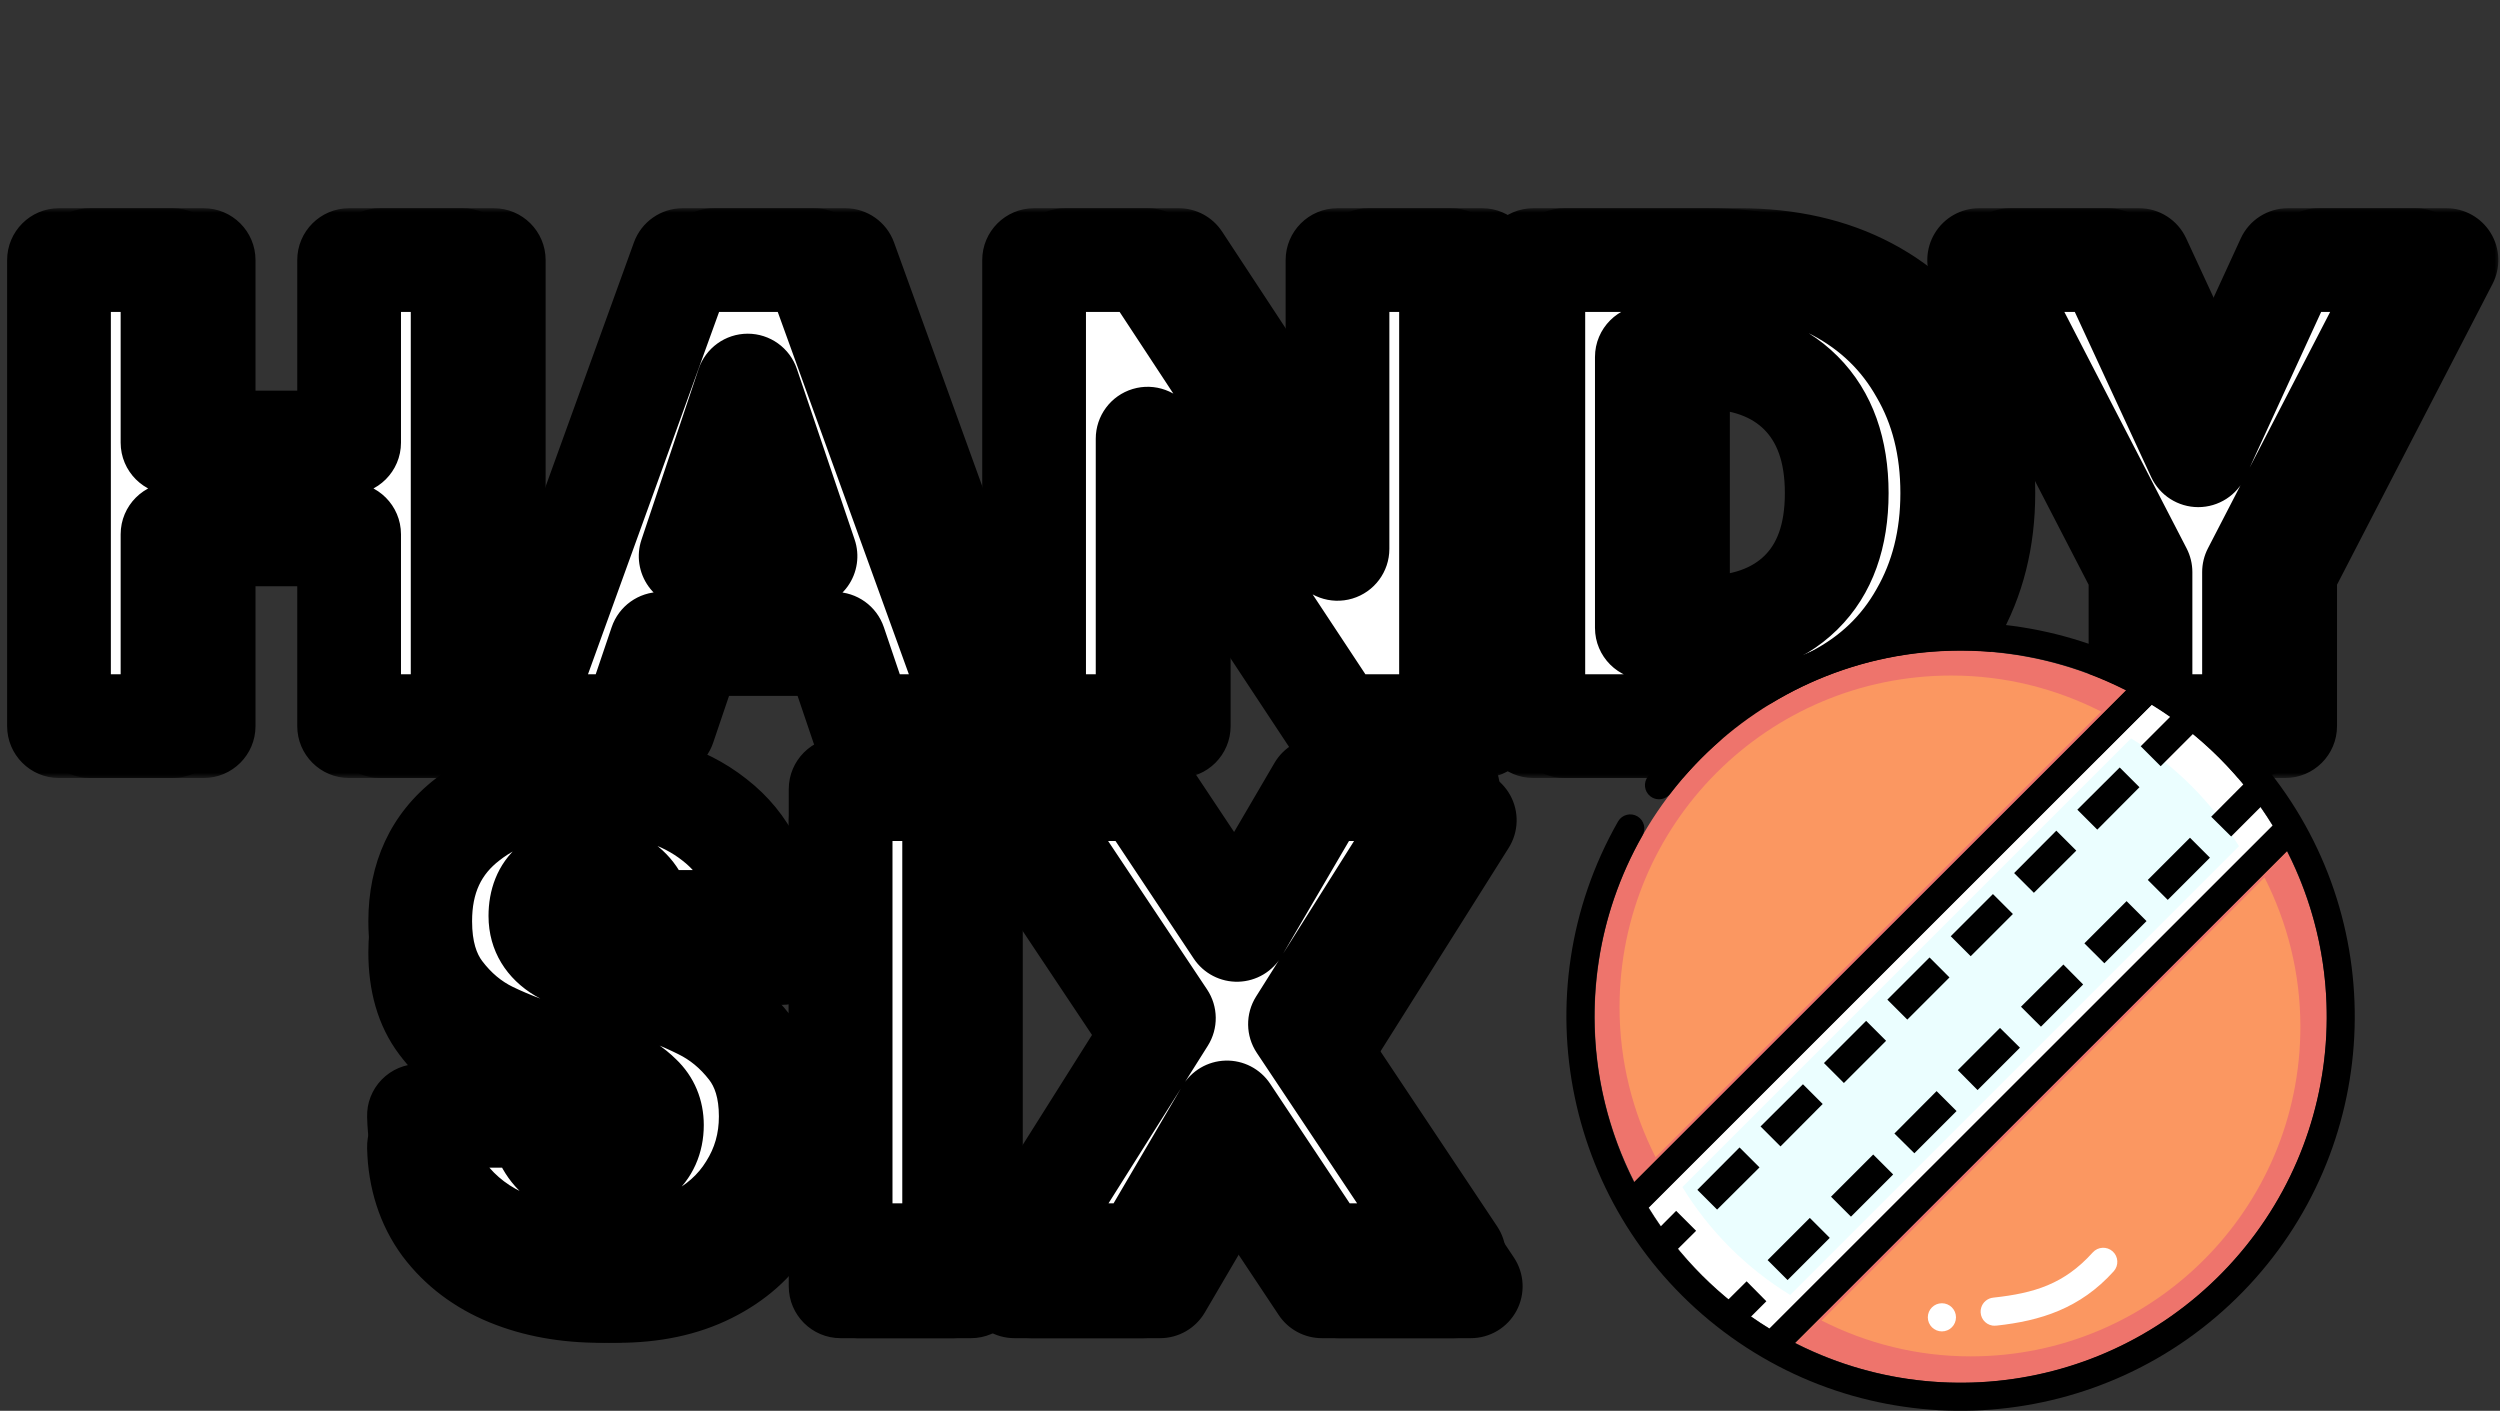 <svg width="241" height="136" viewBox="0 0 241 136" fill="none" xmlns="http://www.w3.org/2000/svg">
<rect x="0" y="0" width="241" height="136" fill="#333333" stroke="none"/>
<mask id="path-1-outside-1_3_128" maskUnits="userSpaceOnUse" x="36.614" y="73" width="111" height="57" fill="black">
<rect fill="white" x="36.614" y="73" width="111" height="57"/>
<path d="M59.531 124.448C56.246 124.448 53.302 123.915 50.699 122.848C48.096 121.781 46.006 120.203 44.427 118.112C42.891 116.021 42.081 113.504 41.995 110.56H53.643C53.814 112.224 54.39 113.504 55.371 114.4C56.352 115.253 57.633 115.68 59.211 115.68C60.833 115.68 62.112 115.317 63.051 114.592C63.99 113.824 64.459 112.779 64.459 111.456C64.459 110.347 64.075 109.429 63.307 108.704C62.582 107.979 61.664 107.381 60.555 106.912C59.489 106.443 57.953 105.909 55.947 105.312C53.046 104.416 50.678 103.52 48.843 102.624C47.008 101.728 45.43 100.405 44.107 98.656C42.785 96.907 42.123 94.624 42.123 91.808C42.123 87.627 43.638 84.363 46.667 82.016C49.697 79.627 53.643 78.432 58.507 78.432C63.456 78.432 67.446 79.627 70.475 82.016C73.504 84.363 75.126 87.648 75.339 91.872H63.499C63.414 90.421 62.88 89.291 61.899 88.48C60.918 87.627 59.659 87.2 58.123 87.2C56.8 87.2 55.734 87.563 54.923 88.288C54.112 88.971 53.707 89.973 53.707 91.296C53.707 92.747 54.39 93.877 55.755 94.688C57.12 95.499 59.254 96.373 62.155 97.312C65.056 98.293 67.403 99.232 69.195 100.128C71.03 101.024 72.609 102.325 73.931 104.032C75.254 105.739 75.915 107.936 75.915 110.624C75.915 113.184 75.254 115.509 73.931 117.6C72.651 119.691 70.774 121.355 68.299 122.592C65.825 123.829 62.902 124.448 59.531 124.448ZM93.594 79.072V124H82.65V79.072H93.594ZM129.045 124L119.893 110.24L111.829 124H99.413L113.813 101.152L99.093 79.072H111.829L120.853 92.64L128.789 79.072H141.205L126.933 101.728L141.781 124H129.045Z"/>
</mask>
<path d="M59.531 124.448C56.246 124.448 53.302 123.915 50.699 122.848C48.096 121.781 46.006 120.203 44.427 118.112C42.891 116.021 42.081 113.504 41.995 110.56H53.643C53.814 112.224 54.39 113.504 55.371 114.4C56.352 115.253 57.633 115.68 59.211 115.68C60.833 115.68 62.112 115.317 63.051 114.592C63.99 113.824 64.459 112.779 64.459 111.456C64.459 110.347 64.075 109.429 63.307 108.704C62.582 107.979 61.664 107.381 60.555 106.912C59.489 106.443 57.953 105.909 55.947 105.312C53.046 104.416 50.678 103.52 48.843 102.624C47.008 101.728 45.43 100.405 44.107 98.656C42.785 96.907 42.123 94.624 42.123 91.808C42.123 87.627 43.638 84.363 46.667 82.016C49.697 79.627 53.643 78.432 58.507 78.432C63.456 78.432 67.446 79.627 70.475 82.016C73.504 84.363 75.126 87.648 75.339 91.872H63.499C63.414 90.421 62.88 89.291 61.899 88.48C60.918 87.627 59.659 87.2 58.123 87.2C56.8 87.2 55.734 87.563 54.923 88.288C54.112 88.971 53.707 89.973 53.707 91.296C53.707 92.747 54.39 93.877 55.755 94.688C57.12 95.499 59.254 96.373 62.155 97.312C65.056 98.293 67.403 99.232 69.195 100.128C71.03 101.024 72.609 102.325 73.931 104.032C75.254 105.739 75.915 107.936 75.915 110.624C75.915 113.184 75.254 115.509 73.931 117.6C72.651 119.691 70.774 121.355 68.299 122.592C65.825 123.829 62.902 124.448 59.531 124.448ZM93.594 79.072V124H82.65V79.072H93.594ZM129.045 124L119.893 110.24L111.829 124H99.413L113.813 101.152L99.093 79.072H111.829L120.853 92.64L128.789 79.072H141.205L126.933 101.728L141.781 124H129.045Z" fill="white"/>
<path d="M50.699 122.848L48.803 127.475L48.803 127.475L50.699 122.848ZM44.427 118.112L40.398 121.072C40.411 121.09 40.424 121.108 40.437 121.125L44.427 118.112ZM41.995 110.56V105.56C40.644 105.56 39.35 106.107 38.409 107.076C37.467 108.045 36.958 109.354 36.997 110.705L41.995 110.56ZM53.643 110.56L58.617 110.05C58.355 107.499 56.207 105.56 53.643 105.56V110.56ZM55.371 114.4L52 118.092C52.03 118.12 52.06 118.147 52.09 118.173L55.371 114.4ZM63.051 114.592L66.108 118.548C66.145 118.52 66.181 118.491 66.217 118.462L63.051 114.592ZM63.307 108.704L59.772 112.24C59.805 112.273 59.84 112.306 59.874 112.339L63.307 108.704ZM60.555 106.912L58.541 111.489C58.563 111.498 58.585 111.508 58.607 111.517L60.555 106.912ZM55.947 105.312L54.472 110.089C54.488 110.094 54.504 110.099 54.52 110.104L55.947 105.312ZM48.843 102.624L46.649 107.117L48.843 102.624ZM44.107 98.656L48.096 95.641L48.096 95.641L44.107 98.656ZM46.667 82.016L49.729 85.969C49.741 85.96 49.752 85.951 49.764 85.942L46.667 82.016ZM70.475 82.016L67.379 85.942C67.39 85.951 67.402 85.96 67.413 85.969L70.475 82.016ZM75.339 91.872V96.872C76.709 96.872 78.019 96.31 78.963 95.317C79.907 94.324 80.402 92.988 80.333 91.62L75.339 91.872ZM63.499 91.872L58.508 92.166C58.663 94.808 60.852 96.872 63.499 96.872V91.872ZM61.899 88.48L58.618 92.253C58.65 92.281 58.682 92.308 58.715 92.335L61.899 88.48ZM54.923 88.288L58.144 92.113C58.182 92.08 58.22 92.048 58.257 92.014L54.923 88.288ZM55.755 94.688L58.308 90.389L58.308 90.389L55.755 94.688ZM62.155 97.312L63.757 92.576C63.736 92.569 63.715 92.562 63.694 92.555L62.155 97.312ZM69.195 100.128L66.959 104.6C66.973 104.607 66.987 104.614 67.001 104.621L69.195 100.128ZM73.931 104.032L69.979 107.095L69.979 107.095L73.931 104.032ZM73.931 117.6L69.706 114.927C69.693 114.948 69.68 114.968 69.667 114.989L73.931 117.6ZM68.299 122.592L66.063 118.12L66.063 118.12L68.299 122.592ZM59.531 124.448V119.448C56.788 119.448 54.504 119.004 52.595 118.221L50.699 122.848L48.803 127.475C52.1 128.826 55.703 129.448 59.531 129.448V124.448ZM50.699 122.848L52.595 118.221C50.759 117.469 49.416 116.421 48.417 115.099L44.427 118.112L40.437 121.125C42.596 123.984 45.434 126.094 48.803 127.475L50.699 122.848ZM44.427 118.112L48.457 115.152C47.601 113.987 47.053 112.486 46.993 110.415L41.995 110.56L36.997 110.705C37.108 114.522 38.181 118.056 40.398 121.072L44.427 118.112ZM41.995 110.56V115.56H53.643V110.56V105.56H41.995V110.56ZM53.643 110.56L48.669 111.07C48.932 113.628 49.895 116.17 52 118.092L55.371 114.4L58.743 110.708C58.784 110.745 58.787 110.77 58.763 110.716C58.732 110.648 58.658 110.448 58.617 110.05L53.643 110.56ZM55.371 114.4L52.09 118.173C54.166 119.978 56.696 120.68 59.211 120.68V115.68V110.68C58.87 110.68 58.7 110.634 58.648 110.617C58.609 110.604 58.627 110.605 58.652 110.627L55.371 114.4ZM59.211 115.68V120.68C61.538 120.68 64.023 120.16 66.108 118.548L63.051 114.592L59.994 110.636C60.203 110.474 60.127 110.68 59.211 110.68V115.68ZM63.051 114.592L66.217 118.462C68.431 116.65 69.459 114.124 69.459 111.456H64.459H59.459C59.459 111.52 59.45 111.397 59.546 111.184C59.647 110.958 59.79 110.8 59.885 110.722L63.051 114.592ZM64.459 111.456H69.459C69.459 109.048 68.563 106.791 66.74 105.069L63.307 108.704L59.874 112.339C59.782 112.253 59.653 112.092 59.559 111.867C59.467 111.647 59.459 111.488 59.459 111.456H64.459ZM63.307 108.704L66.843 105.168C65.59 103.916 64.104 102.984 62.503 102.307L60.555 106.912L58.607 111.517C59.225 111.778 59.574 112.042 59.772 112.24L63.307 108.704ZM60.555 106.912L62.569 102.335C61.218 101.741 59.449 101.138 57.375 100.52L55.947 105.312L54.52 110.104C56.456 110.681 57.759 111.144 58.541 111.489L60.555 106.912ZM55.947 105.312L57.423 100.535C54.661 99.682 52.558 98.874 51.037 98.131L48.843 102.624L46.649 107.117C48.798 108.166 51.431 109.15 54.472 110.089L55.947 105.312ZM48.843 102.624L51.037 98.131C49.96 97.605 48.98 96.811 48.096 95.641L44.107 98.656L40.119 101.672C41.879 104 44.057 105.851 46.649 107.117L48.843 102.624ZM44.107 98.656L48.096 95.641C47.595 94.979 47.123 93.847 47.123 91.808H42.123H37.123C37.123 95.401 37.974 98.835 40.119 101.672L44.107 98.656ZM42.123 91.808H47.123C47.123 89.011 48.045 87.273 49.729 85.969L46.667 82.016L43.605 78.063C39.231 81.452 37.123 86.242 37.123 91.808H42.123ZM46.667 82.016L49.764 85.942C51.702 84.413 54.468 83.432 58.507 83.432V78.432V73.432C52.818 73.432 47.691 74.841 43.571 78.09L46.667 82.016ZM58.507 78.432V83.432C62.655 83.432 65.455 84.424 67.379 85.942L70.475 82.016L73.572 78.09C69.437 74.829 64.258 73.432 58.507 73.432V78.432ZM70.475 82.016L67.413 85.969C69.162 87.323 70.197 89.186 70.346 92.124L75.339 91.872L80.333 91.62C80.055 86.11 77.847 81.402 73.537 78.063L70.475 82.016ZM75.339 91.872V86.872H63.499V91.872V96.872H75.339V91.872ZM63.499 91.872L68.491 91.578C68.336 88.957 67.292 86.449 65.084 84.625L61.899 88.48L58.715 92.335C58.69 92.314 58.651 92.277 58.609 92.224C58.567 92.17 58.535 92.116 58.513 92.069C58.467 91.971 58.497 91.976 58.508 92.166L63.499 91.872ZM61.899 88.48L65.18 84.707C63.129 82.924 60.635 82.2 58.123 82.2V87.2V92.2C58.429 92.2 58.575 92.242 58.614 92.255C58.634 92.262 58.637 92.265 58.63 92.261C58.628 92.26 58.625 92.258 58.622 92.256C58.619 92.254 58.618 92.252 58.618 92.253L61.899 88.48ZM58.123 87.2V82.2C55.849 82.2 53.505 82.848 51.589 84.562L54.923 88.288L58.257 92.014C58.206 92.06 58.148 92.102 58.086 92.138C58.025 92.173 57.974 92.195 57.941 92.206C57.874 92.228 57.916 92.2 58.123 92.2V87.2ZM54.923 88.288L51.703 84.463C49.491 86.326 48.707 88.896 48.707 91.296H53.707H58.707C58.707 91.138 58.732 91.215 58.647 91.426C58.55 91.664 58.375 91.918 58.144 92.113L54.923 88.288ZM53.707 91.296H48.707C48.707 94.704 50.493 97.379 53.203 98.987L55.755 94.688L58.308 90.389C58.191 90.319 58.337 90.378 58.499 90.648C58.577 90.776 58.634 90.914 58.669 91.046C58.703 91.174 58.707 91.264 58.707 91.296H53.707ZM55.755 94.688L53.203 98.987C55.059 100.09 57.621 101.1 60.616 102.069L62.155 97.312L63.694 92.555C60.886 91.646 59.182 90.908 58.308 90.389L55.755 94.688ZM62.155 97.312L60.553 102.048C63.338 102.99 65.449 103.845 66.959 104.6L69.195 100.128L71.431 95.656C69.357 94.619 66.775 93.596 63.757 92.576L62.155 97.312ZM69.195 100.128L67.001 104.621C68.109 105.162 69.098 105.957 69.979 107.095L73.931 104.032L77.883 100.969C76.12 98.693 73.951 96.886 71.389 95.635L69.195 100.128ZM73.931 104.032L69.979 107.095C70.47 107.729 70.915 108.768 70.915 110.624H75.915H80.915C80.915 107.104 80.037 103.749 77.883 100.969L73.931 104.032ZM75.915 110.624H70.915C70.915 112.272 70.504 113.665 69.706 114.927L73.931 117.6L78.157 120.273C80.004 117.354 80.915 114.096 80.915 110.624H75.915ZM73.931 117.6L69.667 114.989C68.936 116.183 67.811 117.246 66.063 118.12L68.299 122.592L70.535 127.064C73.736 125.464 76.366 123.199 78.195 120.211L73.931 117.6ZM68.299 122.592L66.063 118.12C64.418 118.942 62.292 119.448 59.531 119.448V124.448V129.448C63.511 129.448 67.231 128.716 70.535 127.064L68.299 122.592ZM93.594 79.072H98.594C98.594 76.311 96.356 74.072 93.594 74.072V79.072ZM93.594 124V129C96.356 129 98.594 126.761 98.594 124H93.594ZM82.65 124H77.65C77.65 126.761 79.889 129 82.65 129V124ZM82.65 79.072V74.072C79.889 74.072 77.65 76.311 77.65 79.072H82.65ZM93.594 79.072H88.594V124H93.594H98.594V79.072H93.594ZM93.594 124V119H82.65V124V129H93.594V124ZM82.65 124H87.65V79.072H82.65H77.65V124H82.65ZM82.65 79.072V84.072H93.594V79.072V74.072H82.65V79.072ZM129.045 124L124.882 126.769C125.809 128.163 127.372 129 129.045 129V124ZM119.893 110.24L124.056 107.471C123.102 106.035 121.475 105.193 119.751 105.242C118.028 105.291 116.451 106.224 115.579 107.712L119.893 110.24ZM111.829 124V129C113.604 129 115.246 128.059 116.143 126.528L111.829 124ZM99.413 124L95.183 121.334C94.212 122.875 94.156 124.821 95.035 126.416C95.915 128.01 97.592 129 99.413 129V124ZM113.813 101.152L118.043 103.818C119.095 102.15 119.067 100.019 117.973 98.379L113.813 101.152ZM99.093 79.072V74.072C97.249 74.072 95.555 75.087 94.685 76.713C93.815 78.338 93.91 80.311 94.933 81.846L99.093 79.072ZM111.829 79.072L115.992 76.303C115.066 74.909 113.503 74.072 111.829 74.072V79.072ZM120.853 92.64L116.69 95.409C117.645 96.845 119.273 97.688 120.997 97.638C122.722 97.588 124.298 96.653 125.169 95.164L120.853 92.64ZM128.789 79.072V74.072C127.013 74.072 125.37 75.014 124.473 76.548L128.789 79.072ZM141.205 79.072L145.436 81.737C146.406 80.196 146.463 78.25 145.583 76.656C144.703 75.062 143.026 74.072 141.205 74.072V79.072ZM126.933 101.728L122.703 99.063C121.652 100.731 121.679 102.861 122.773 104.501L126.933 101.728ZM141.781 124V129C143.625 129 145.319 127.985 146.19 126.359C147.06 124.734 146.964 122.761 145.941 121.226L141.781 124ZM129.045 124L133.208 121.231L124.056 107.471L119.893 110.24L115.73 113.009L124.882 126.769L129.045 124ZM119.893 110.24L115.579 107.712L107.515 121.472L111.829 124L116.143 126.528L124.207 112.768L119.893 110.24ZM111.829 124V119H99.413V124V129H111.829V124ZM99.413 124L103.643 126.666L118.043 103.818L113.813 101.152L109.583 98.486L95.183 121.334L99.413 124ZM113.813 101.152L117.973 98.379L103.253 76.299L99.093 79.072L94.933 81.846L109.653 103.925L113.813 101.152ZM99.093 79.072V84.072H111.829V79.072V74.072H99.093V79.072ZM111.829 79.072L107.666 81.841L116.69 95.409L120.853 92.64L125.016 89.871L115.992 76.303L111.829 79.072ZM120.853 92.64L125.169 95.164L133.105 81.596L128.789 79.072L124.473 76.548L116.537 90.116L120.853 92.64ZM128.789 79.072V84.072H141.205V79.072V74.072H128.789V79.072ZM141.205 79.072L136.975 76.407L122.703 99.063L126.933 101.728L131.164 104.393L145.436 81.737L141.205 79.072ZM126.933 101.728L122.773 104.501L137.621 126.774L141.781 124L145.941 121.226L131.093 98.954L126.933 101.728ZM141.781 124V119H129.045V124V129H141.781V124Z" fill="black" mask="url(#path-1-outside-1_3_128)"/>
<mask id="path-3-outside-2_3_128" maskUnits="userSpaceOnUse" x="35" y="73" width="111" height="57" fill="black">
<rect fill="white" x="35" y="73" width="111" height="57"/>
<path d="M57.917 124.448C54.632 124.448 51.688 123.915 49.085 122.848C46.482 121.781 44.392 120.203 42.813 118.112C41.277 116.021 40.466 113.504 40.381 110.56H52.029C52.2 112.224 52.776 113.504 53.757 114.4C54.738 115.253 56.018 115.68 57.597 115.68C59.218 115.68 60.498 115.317 61.437 114.592C62.376 113.824 62.845 112.779 62.845 111.456C62.845 110.347 62.461 109.429 61.693 108.704C60.968 107.979 60.05 107.381 58.941 106.912C57.874 106.443 56.338 105.909 54.333 105.312C51.431 104.416 49.063 103.52 47.229 102.624C45.394 101.728 43.816 100.405 42.493 98.656C41.17 96.907 40.509 94.624 40.509 91.808C40.509 87.627 42.023 84.363 45.053 82.016C48.082 79.627 52.029 78.432 56.893 78.432C61.842 78.432 65.832 79.627 68.861 82.016C71.89 84.363 73.511 87.648 73.725 91.872H61.885C61.8 90.421 61.266 89.291 60.285 88.48C59.303 87.627 58.045 87.2 56.509 87.2C55.186 87.2 54.12 87.563 53.309 88.288C52.498 88.971 52.093 89.973 52.093 91.296C52.093 92.747 52.776 93.877 54.141 94.688C55.506 95.499 57.639 96.373 60.541 97.312C63.442 98.293 65.789 99.232 67.581 100.128C69.415 101.024 70.994 102.325 72.317 104.032C73.639 105.739 74.301 107.936 74.301 110.624C74.301 113.184 73.639 115.509 72.317 117.6C71.037 119.691 69.159 121.355 66.685 122.592C64.21 123.829 61.288 124.448 57.917 124.448ZM91.98 79.072V124H81.036V79.072H91.98ZM127.431 124L118.279 110.24L110.215 124H97.799L112.199 101.152L97.479 79.072H110.215L119.239 92.64L127.175 79.072H139.591L125.319 101.728L140.167 124H127.431Z"/>
</mask>
<path d="M57.917 124.448C54.632 124.448 51.688 123.915 49.085 122.848C46.482 121.781 44.392 120.203 42.813 118.112C41.277 116.021 40.466 113.504 40.381 110.56H52.029C52.2 112.224 52.776 113.504 53.757 114.4C54.738 115.253 56.018 115.68 57.597 115.68C59.218 115.68 60.498 115.317 61.437 114.592C62.376 113.824 62.845 112.779 62.845 111.456C62.845 110.347 62.461 109.429 61.693 108.704C60.968 107.979 60.05 107.381 58.941 106.912C57.874 106.443 56.338 105.909 54.333 105.312C51.431 104.416 49.063 103.52 47.229 102.624C45.394 101.728 43.816 100.405 42.493 98.656C41.17 96.907 40.509 94.624 40.509 91.808C40.509 87.627 42.023 84.363 45.053 82.016C48.082 79.627 52.029 78.432 56.893 78.432C61.842 78.432 65.832 79.627 68.861 82.016C71.89 84.363 73.511 87.648 73.725 91.872H61.885C61.8 90.421 61.266 89.291 60.285 88.48C59.303 87.627 58.045 87.2 56.509 87.2C55.186 87.2 54.12 87.563 53.309 88.288C52.498 88.971 52.093 89.973 52.093 91.296C52.093 92.747 52.776 93.877 54.141 94.688C55.506 95.499 57.639 96.373 60.541 97.312C63.442 98.293 65.789 99.232 67.581 100.128C69.415 101.024 70.994 102.325 72.317 104.032C73.639 105.739 74.301 107.936 74.301 110.624C74.301 113.184 73.639 115.509 72.317 117.6C71.037 119.691 69.159 121.355 66.685 122.592C64.21 123.829 61.288 124.448 57.917 124.448ZM91.98 79.072V124H81.036V79.072H91.98ZM127.431 124L118.279 110.24L110.215 124H97.799L112.199 101.152L97.479 79.072H110.215L119.239 92.64L127.175 79.072H139.591L125.319 101.728L140.167 124H127.431Z" fill="white"/>
<path d="M49.085 122.848L47.189 127.475L47.189 127.475L49.085 122.848ZM42.813 118.112L38.783 121.072C38.796 121.09 38.809 121.108 38.823 121.125L42.813 118.112ZM40.381 110.56V105.56C39.03 105.56 37.736 106.107 36.794 107.076C35.853 108.045 35.344 109.354 35.383 110.705L40.381 110.56ZM52.029 110.56L57.003 110.05C56.741 107.499 54.593 105.56 52.029 105.56V110.56ZM53.757 114.4L50.385 118.092C50.415 118.12 50.445 118.147 50.476 118.173L53.757 114.4ZM61.437 114.592L64.494 118.548C64.531 118.52 64.567 118.491 64.603 118.462L61.437 114.592ZM61.693 108.704L58.157 112.24C58.191 112.273 58.225 112.306 58.26 112.339L61.693 108.704ZM58.941 106.912L56.927 111.489C56.949 111.498 56.971 111.508 56.993 111.517L58.941 106.912ZM54.333 105.312L52.857 110.089C52.873 110.094 52.889 110.099 52.905 110.104L54.333 105.312ZM47.229 102.624L45.035 107.117L47.229 102.624ZM42.493 98.656L46.481 95.641L46.481 95.641L42.493 98.656ZM45.053 82.016L48.115 85.969C48.126 85.96 48.138 85.951 48.149 85.942L45.053 82.016ZM68.861 82.016L65.764 85.942C65.776 85.951 65.787 85.96 65.799 85.969L68.861 82.016ZM73.725 91.872V96.872C75.095 96.872 76.404 96.31 77.348 95.317C78.292 94.324 78.787 92.988 78.718 91.62L73.725 91.872ZM61.885 91.872L56.893 92.166C57.049 94.808 59.237 96.872 61.885 96.872V91.872ZM60.285 88.48L57.004 92.253C57.036 92.281 57.068 92.308 57.1 92.335L60.285 88.48ZM53.309 88.288L56.529 92.113C56.568 92.08 56.605 92.048 56.643 92.014L53.309 88.288ZM54.141 94.688L56.694 90.389L56.694 90.389L54.141 94.688ZM60.541 97.312L62.143 92.576C62.122 92.569 62.101 92.562 62.08 92.555L60.541 97.312ZM67.581 100.128L65.345 104.6C65.359 104.607 65.373 104.614 65.387 104.621L67.581 100.128ZM72.317 104.032L68.365 107.095L68.365 107.095L72.317 104.032ZM72.317 117.6L68.091 114.927C68.078 114.948 68.065 114.968 68.052 114.989L72.317 117.6ZM66.685 122.592L64.449 118.12L64.449 118.12L66.685 122.592ZM57.917 124.448V119.448C55.174 119.448 52.89 119.004 50.981 118.221L49.085 122.848L47.189 127.475C50.485 128.826 54.089 129.448 57.917 129.448V124.448ZM49.085 122.848L50.981 118.221C49.145 117.469 47.801 116.421 46.803 115.099L42.813 118.112L38.823 121.125C40.982 123.984 43.819 126.094 47.189 127.475L49.085 122.848ZM42.813 118.112L46.842 115.152C45.987 113.987 45.439 112.486 45.379 110.415L40.381 110.56L35.383 110.705C35.493 114.522 36.567 118.056 38.783 121.072L42.813 118.112ZM40.381 110.56V115.56H52.029V110.56V105.56H40.381V110.56ZM52.029 110.56L47.055 111.07C47.317 113.628 48.281 116.17 50.385 118.092L53.757 114.4L57.128 110.708C57.169 110.745 57.172 110.77 57.148 110.716C57.118 110.648 57.044 110.448 57.003 110.05L52.029 110.56ZM53.757 114.4L50.476 118.173C52.552 119.978 55.082 120.68 57.597 120.68V115.68V110.68C57.256 110.68 57.086 110.634 57.034 110.617C56.995 110.604 57.013 110.605 57.038 110.627L53.757 114.4ZM57.597 115.68V120.68C59.924 120.68 62.408 120.16 64.494 118.548L61.437 114.592L58.38 110.636C58.588 110.474 58.513 110.68 57.597 110.68V115.68ZM61.437 114.592L64.603 118.462C66.817 116.65 67.845 114.124 67.845 111.456H62.845H57.845C57.845 111.52 57.836 111.397 57.931 111.184C58.033 110.958 58.176 110.8 58.271 110.722L61.437 114.592ZM62.845 111.456H67.845C67.845 109.048 66.949 106.791 65.126 105.069L61.693 108.704L58.26 112.339C58.168 112.253 58.039 112.092 57.945 111.867C57.853 111.647 57.845 111.488 57.845 111.456H62.845ZM61.693 108.704L65.228 105.168C63.976 103.916 62.49 102.984 60.889 102.307L58.941 106.912L56.993 111.517C57.611 111.778 57.959 112.042 58.157 112.24L61.693 108.704ZM58.941 106.912L60.955 102.335C59.604 101.741 57.835 101.138 55.76 100.52L54.333 105.312L52.905 110.104C54.841 110.681 56.145 111.144 56.927 111.489L58.941 106.912ZM54.333 105.312L55.808 100.535C53.047 99.682 50.943 98.874 49.423 98.131L47.229 102.624L45.035 107.117C47.184 108.166 49.816 109.15 52.857 110.089L54.333 105.312ZM47.229 102.624L49.423 98.131C48.346 97.605 47.366 96.811 46.481 95.641L42.493 98.656L38.505 101.672C40.265 104 42.443 105.851 45.035 107.117L47.229 102.624ZM42.493 98.656L46.481 95.641C45.981 94.979 45.509 93.847 45.509 91.808H40.509H35.509C35.509 95.401 36.359 98.835 38.505 101.672L42.493 98.656ZM40.509 91.808H45.509C45.509 89.011 46.431 87.273 48.115 85.969L45.053 82.016L41.991 78.063C37.616 81.452 35.509 86.242 35.509 91.808H40.509ZM45.053 82.016L48.149 85.942C50.088 84.413 52.854 83.432 56.893 83.432V78.432V73.432C51.204 73.432 46.077 74.841 41.956 78.09L45.053 82.016ZM56.893 78.432V83.432C61.04 83.432 63.84 84.424 65.764 85.942L68.861 82.016L71.957 78.09C67.823 74.829 62.644 73.432 56.893 73.432V78.432ZM68.861 82.016L65.799 85.969C67.547 87.323 68.583 89.186 68.731 92.124L73.725 91.872L78.718 91.62C78.44 86.11 76.233 81.402 71.923 78.063L68.861 82.016ZM73.725 91.872V86.872H61.885V91.872V96.872H73.725V91.872ZM61.885 91.872L66.876 91.578C66.722 88.957 65.677 86.449 63.469 84.625L60.285 88.48L57.1 92.335C57.075 92.314 57.036 92.277 56.995 92.224C56.953 92.17 56.921 92.116 56.899 92.069C56.852 91.971 56.882 91.976 56.893 92.166L61.885 91.872ZM60.285 88.48L63.566 84.707C61.515 82.924 59.02 82.2 56.509 82.2V87.2V92.2C56.814 92.2 56.961 92.242 57 92.255C57.02 92.262 57.023 92.265 57.016 92.261C57.013 92.26 57.01 92.258 57.007 92.256C57.005 92.254 57.003 92.252 57.004 92.253L60.285 88.48ZM56.509 87.2V82.2C54.234 82.2 51.891 82.848 49.975 84.562L53.309 88.288L56.643 92.014C56.592 92.06 56.533 92.102 56.472 92.138C56.411 92.173 56.36 92.195 56.326 92.206C56.26 92.228 56.302 92.2 56.509 92.2V87.2ZM53.309 88.288L50.088 84.463C47.877 86.326 47.093 88.896 47.093 91.296H52.093H57.093C57.093 91.138 57.117 91.215 57.032 91.426C56.936 91.664 56.761 91.918 56.529 92.113L53.309 88.288ZM52.093 91.296H47.093C47.093 94.704 48.879 97.379 51.588 98.987L54.141 94.688L56.694 90.389C56.577 90.319 56.722 90.378 56.885 90.648C56.963 90.776 57.02 90.914 57.055 91.046C57.089 91.174 57.093 91.264 57.093 91.296H52.093ZM54.141 94.688L51.588 98.987C53.444 100.09 56.007 101.1 59.002 102.069L60.541 97.312L62.08 92.555C59.272 91.646 57.568 90.908 56.694 90.389L54.141 94.688ZM60.541 97.312L58.939 102.048C61.724 102.99 63.835 103.845 65.345 104.6L67.581 100.128L69.817 95.656C67.743 94.619 65.161 93.596 62.143 92.576L60.541 97.312ZM67.581 100.128L65.387 104.621C66.494 105.162 67.483 105.957 68.365 107.095L72.317 104.032L76.269 100.969C74.505 98.693 72.337 96.886 69.775 95.635L67.581 100.128ZM72.317 104.032L68.365 107.095C68.856 107.729 69.301 108.768 69.301 110.624H74.301H79.301C79.301 107.104 78.423 103.749 76.269 100.969L72.317 104.032ZM74.301 110.624H69.301C69.301 112.272 68.89 113.665 68.091 114.927L72.317 117.6L76.542 120.273C78.389 117.354 79.301 114.096 79.301 110.624H74.301ZM72.317 117.6L68.052 114.989C67.322 116.183 66.197 117.246 64.449 118.12L66.685 122.592L68.921 127.064C72.122 125.464 74.752 123.199 76.581 120.211L72.317 117.6ZM66.685 122.592L64.449 118.12C62.804 118.942 60.678 119.448 57.917 119.448V124.448V129.448C61.897 129.448 65.617 128.716 68.921 127.064L66.685 122.592ZM91.98 79.072H96.98C96.98 76.311 94.741 74.072 91.98 74.072V79.072ZM91.98 124V129C94.741 129 96.98 126.761 96.98 124H91.98ZM81.036 124H76.036C76.036 126.761 78.274 129 81.036 129V124ZM81.036 79.072V74.072C78.274 74.072 76.036 76.311 76.036 79.072H81.036ZM91.98 79.072H86.98V124H91.98H96.98V79.072H91.98ZM91.98 124V119H81.036V124V129H91.98V124ZM81.036 124H86.036V79.072H81.036H76.036V124H81.036ZM81.036 79.072V84.072H91.98V79.072V74.072H81.036V79.072ZM127.431 124L123.268 126.769C124.194 128.163 125.757 129 127.431 129V124ZM118.279 110.24L122.442 107.471C121.487 106.035 119.86 105.193 118.137 105.242C116.413 105.291 114.837 106.224 113.965 107.712L118.279 110.24ZM110.215 124V129C111.99 129 113.631 128.059 114.529 126.528L110.215 124ZM97.799 124L93.569 121.334C92.598 122.875 92.541 124.821 93.421 126.416C94.301 128.01 95.978 129 97.799 129V124ZM112.199 101.152L116.429 103.818C117.48 102.15 117.453 100.019 116.359 98.379L112.199 101.152ZM97.479 79.072V74.072C95.635 74.072 93.941 75.087 93.07 76.713C92.2 78.338 92.296 80.311 93.319 81.846L97.479 79.072ZM110.215 79.072L114.378 76.303C113.451 74.909 111.888 74.072 110.215 74.072V79.072ZM119.239 92.64L115.076 95.409C116.031 96.845 117.659 97.688 119.383 97.638C121.107 97.588 122.684 96.653 123.555 95.164L119.239 92.64ZM127.175 79.072V74.072C125.399 74.072 123.756 75.014 122.859 76.548L127.175 79.072ZM139.591 79.072L143.821 81.737C144.792 80.196 144.848 78.25 143.968 76.656C143.088 75.062 141.412 74.072 139.591 74.072V79.072ZM125.319 101.728L121.088 99.063C120.037 100.731 120.065 102.861 121.159 104.501L125.319 101.728ZM140.167 124V129C142.011 129 143.705 127.985 144.575 126.359C145.445 124.734 145.35 122.761 144.327 121.226L140.167 124ZM127.431 124L131.594 121.231L122.442 107.471L118.279 110.24L114.116 113.009L123.268 126.769L127.431 124ZM118.279 110.24L113.965 107.712L105.901 121.472L110.215 124L114.529 126.528L122.593 112.768L118.279 110.24ZM110.215 124V119H97.799V124V129H110.215V124ZM97.799 124L102.029 126.666L116.429 103.818L112.199 101.152L107.969 98.486L93.569 121.334L97.799 124ZM112.199 101.152L116.359 98.379L101.639 76.299L97.479 79.072L93.319 81.846L108.039 103.925L112.199 101.152ZM97.479 79.072V84.072H110.215V79.072V74.072H97.479V79.072ZM110.215 79.072L106.052 81.841L115.076 95.409L119.239 92.64L123.402 89.871L114.378 76.303L110.215 79.072ZM119.239 92.64L123.555 95.164L131.491 81.596L127.175 79.072L122.859 76.548L114.923 90.116L119.239 92.64ZM127.175 79.072V84.072H139.591V79.072V74.072H127.175V79.072ZM139.591 79.072L135.36 76.407L121.088 99.063L125.319 101.728L129.549 104.393L143.821 81.737L139.591 79.072ZM125.319 101.728L121.159 104.501L136.007 126.774L140.167 124L144.327 121.226L129.479 98.954L125.319 101.728ZM140.167 124V119H127.431V124V129H140.167V124Z" fill="black" mask="url(#path-3-outside-2_3_128)"/>
<mask id="path-5-outside-3_3_128" maskUnits="userSpaceOnUse" x="35" y="70" width="111" height="57" fill="black">
<rect fill="white" x="35" y="70" width="111" height="57"/>
<path d="M57.917 121.448C54.632 121.448 51.688 120.915 49.085 119.848C46.482 118.781 44.392 117.203 42.813 115.112C41.277 113.021 40.466 110.504 40.381 107.56H52.029C52.2 109.224 52.776 110.504 53.757 111.4C54.738 112.253 56.018 112.68 57.597 112.68C59.218 112.68 60.498 112.317 61.437 111.592C62.376 110.824 62.845 109.779 62.845 108.456C62.845 107.347 62.461 106.429 61.693 105.704C60.968 104.979 60.05 104.381 58.941 103.912C57.874 103.443 56.338 102.909 54.333 102.312C51.431 101.416 49.063 100.52 47.229 99.624C45.394 98.728 43.816 97.405 42.493 95.656C41.17 93.907 40.509 91.624 40.509 88.808C40.509 84.627 42.023 81.363 45.053 79.016C48.082 76.627 52.029 75.432 56.893 75.432C61.842 75.432 65.832 76.627 68.861 79.016C71.89 81.363 73.511 84.648 73.725 88.872H61.885C61.8 87.421 61.266 86.291 60.285 85.48C59.303 84.627 58.045 84.2 56.509 84.2C55.186 84.2 54.12 84.563 53.309 85.288C52.498 85.971 52.093 86.973 52.093 88.296C52.093 89.747 52.776 90.877 54.141 91.688C55.506 92.499 57.639 93.373 60.541 94.312C63.442 95.293 65.789 96.232 67.581 97.128C69.415 98.024 70.994 99.325 72.317 101.032C73.639 102.739 74.301 104.936 74.301 107.624C74.301 110.184 73.639 112.509 72.317 114.6C71.037 116.691 69.159 118.355 66.685 119.592C64.21 120.829 61.288 121.448 57.917 121.448ZM91.98 76.072V121H81.036V76.072H91.98ZM127.431 121L118.279 107.24L110.215 121H97.799L112.199 98.152L97.479 76.072H110.215L119.239 89.64L127.175 76.072H139.591L125.319 98.728L140.167 121H127.431Z"/>
</mask>
<path d="M57.917 121.448C54.632 121.448 51.688 120.915 49.085 119.848C46.482 118.781 44.392 117.203 42.813 115.112C41.277 113.021 40.466 110.504 40.381 107.56H52.029C52.2 109.224 52.776 110.504 53.757 111.4C54.738 112.253 56.018 112.68 57.597 112.68C59.218 112.68 60.498 112.317 61.437 111.592C62.376 110.824 62.845 109.779 62.845 108.456C62.845 107.347 62.461 106.429 61.693 105.704C60.968 104.979 60.05 104.381 58.941 103.912C57.874 103.443 56.338 102.909 54.333 102.312C51.431 101.416 49.063 100.52 47.229 99.624C45.394 98.728 43.816 97.405 42.493 95.656C41.17 93.907 40.509 91.624 40.509 88.808C40.509 84.627 42.023 81.363 45.053 79.016C48.082 76.627 52.029 75.432 56.893 75.432C61.842 75.432 65.832 76.627 68.861 79.016C71.89 81.363 73.511 84.648 73.725 88.872H61.885C61.8 87.421 61.266 86.291 60.285 85.48C59.303 84.627 58.045 84.2 56.509 84.2C55.186 84.2 54.12 84.563 53.309 85.288C52.498 85.971 52.093 86.973 52.093 88.296C52.093 89.747 52.776 90.877 54.141 91.688C55.506 92.499 57.639 93.373 60.541 94.312C63.442 95.293 65.789 96.232 67.581 97.128C69.415 98.024 70.994 99.325 72.317 101.032C73.639 102.739 74.301 104.936 74.301 107.624C74.301 110.184 73.639 112.509 72.317 114.6C71.037 116.691 69.159 118.355 66.685 119.592C64.21 120.829 61.288 121.448 57.917 121.448ZM91.98 76.072V121H81.036V76.072H91.98ZM127.431 121L118.279 107.24L110.215 121H97.799L112.199 98.152L97.479 76.072H110.215L119.239 89.64L127.175 76.072H139.591L125.319 98.728L140.167 121H127.431Z" fill="white"/>
<path d="M49.085 119.848L47.189 124.475L47.189 124.475L49.085 119.848ZM42.813 115.112L38.783 118.072C38.796 118.09 38.809 118.108 38.823 118.125L42.813 115.112ZM40.381 107.56V102.56C39.03 102.56 37.736 103.107 36.794 104.076C35.853 105.045 35.344 106.354 35.383 107.705L40.381 107.56ZM52.029 107.56L57.003 107.05C56.741 104.499 54.593 102.56 52.029 102.56V107.56ZM53.757 111.4L50.385 115.092C50.415 115.12 50.445 115.147 50.476 115.173L53.757 111.4ZM61.437 111.592L64.494 115.548C64.531 115.52 64.567 115.491 64.603 115.462L61.437 111.592ZM61.693 105.704L58.157 109.24C58.191 109.273 58.225 109.306 58.26 109.339L61.693 105.704ZM58.941 103.912L56.927 108.489C56.949 108.498 56.971 108.508 56.993 108.517L58.941 103.912ZM54.333 102.312L52.857 107.089C52.873 107.094 52.889 107.099 52.905 107.104L54.333 102.312ZM47.229 99.624L45.035 104.117L47.229 99.624ZM42.493 95.656L46.481 92.641L46.481 92.641L42.493 95.656ZM45.053 79.016L48.115 82.969C48.126 82.96 48.138 82.951 48.149 82.942L45.053 79.016ZM68.861 79.016L65.764 82.942C65.776 82.951 65.787 82.96 65.799 82.969L68.861 79.016ZM73.725 88.872V93.872C75.095 93.872 76.404 93.31 77.348 92.317C78.292 91.324 78.787 89.988 78.718 88.62L73.725 88.872ZM61.885 88.872L56.893 89.166C57.049 91.808 59.237 93.872 61.885 93.872V88.872ZM60.285 85.48L57.004 89.253C57.036 89.281 57.068 89.308 57.1 89.335L60.285 85.48ZM53.309 85.288L56.529 89.113C56.568 89.08 56.605 89.048 56.643 89.014L53.309 85.288ZM54.141 91.688L56.694 87.389L56.694 87.389L54.141 91.688ZM60.541 94.312L62.143 89.576C62.122 89.569 62.101 89.562 62.08 89.555L60.541 94.312ZM67.581 97.128L65.345 101.6C65.359 101.607 65.373 101.614 65.387 101.621L67.581 97.128ZM72.317 101.032L68.365 104.095L68.365 104.095L72.317 101.032ZM72.317 114.6L68.091 111.927C68.078 111.948 68.065 111.968 68.052 111.989L72.317 114.6ZM66.685 119.592L64.449 115.12L64.449 115.12L66.685 119.592ZM57.917 121.448V116.448C55.174 116.448 52.89 116.004 50.981 115.221L49.085 119.848L47.189 124.475C50.485 125.826 54.089 126.448 57.917 126.448V121.448ZM49.085 119.848L50.981 115.221C49.145 114.469 47.801 113.421 46.803 112.099L42.813 115.112L38.823 118.125C40.982 120.984 43.819 123.094 47.189 124.475L49.085 119.848ZM42.813 115.112L46.842 112.152C45.987 110.987 45.439 109.486 45.379 107.415L40.381 107.56L35.383 107.705C35.493 111.522 36.567 115.056 38.783 118.072L42.813 115.112ZM40.381 107.56V112.56H52.029V107.56V102.56H40.381V107.56ZM52.029 107.56L47.055 108.07C47.317 110.628 48.281 113.17 50.385 115.092L53.757 111.4L57.128 107.708C57.169 107.745 57.172 107.77 57.148 107.716C57.118 107.648 57.044 107.448 57.003 107.05L52.029 107.56ZM53.757 111.4L50.476 115.173C52.552 116.978 55.082 117.68 57.597 117.68V112.68V107.68C57.256 107.68 57.086 107.634 57.034 107.617C56.995 107.604 57.013 107.605 57.038 107.627L53.757 111.4ZM57.597 112.68V117.68C59.924 117.68 62.408 117.16 64.494 115.548L61.437 111.592L58.38 107.636C58.588 107.474 58.513 107.68 57.597 107.68V112.68ZM61.437 111.592L64.603 115.462C66.817 113.65 67.845 111.124 67.845 108.456H62.845H57.845C57.845 108.52 57.836 108.397 57.931 108.184C58.033 107.958 58.176 107.8 58.271 107.722L61.437 111.592ZM62.845 108.456H67.845C67.845 106.048 66.949 103.791 65.126 102.069L61.693 105.704L58.26 109.339C58.168 109.253 58.039 109.092 57.945 108.867C57.853 108.647 57.845 108.488 57.845 108.456H62.845ZM61.693 105.704L65.228 102.168C63.976 100.916 62.49 99.984 60.889 99.307L58.941 103.912L56.993 108.517C57.611 108.778 57.959 109.042 58.157 109.24L61.693 105.704ZM58.941 103.912L60.955 99.335C59.604 98.741 57.835 98.138 55.76 97.52L54.333 102.312L52.905 107.104C54.841 107.681 56.145 108.144 56.927 108.489L58.941 103.912ZM54.333 102.312L55.808 97.535C53.047 96.682 50.943 95.874 49.423 95.131L47.229 99.624L45.035 104.117C47.184 105.166 49.816 106.15 52.857 107.089L54.333 102.312ZM47.229 99.624L49.423 95.131C48.346 94.605 47.366 93.811 46.481 92.641L42.493 95.656L38.505 98.671C40.265 101 42.443 102.851 45.035 104.117L47.229 99.624ZM42.493 95.656L46.481 92.641C45.981 91.979 45.509 90.847 45.509 88.808H40.509H35.509C35.509 92.401 36.359 95.835 38.505 98.671L42.493 95.656ZM40.509 88.808H45.509C45.509 86.011 46.431 84.273 48.115 82.969L45.053 79.016L41.991 75.063C37.616 78.452 35.509 83.242 35.509 88.808H40.509ZM45.053 79.016L48.149 82.942C50.088 81.413 52.854 80.432 56.893 80.432V75.432V70.432C51.204 70.432 46.077 71.841 41.956 75.09L45.053 79.016ZM56.893 75.432V80.432C61.04 80.432 63.84 81.424 65.764 82.942L68.861 79.016L71.957 75.09C67.823 71.829 62.644 70.432 56.893 70.432V75.432ZM68.861 79.016L65.799 82.969C67.547 84.323 68.583 86.186 68.731 89.124L73.725 88.872L78.718 88.62C78.44 83.11 76.233 78.402 71.923 75.063L68.861 79.016ZM73.725 88.872V83.872H61.885V88.872V93.872H73.725V88.872ZM61.885 88.872L66.876 88.578C66.722 85.957 65.677 83.449 63.469 81.625L60.285 85.48L57.1 89.335C57.075 89.314 57.036 89.277 56.995 89.224C56.953 89.17 56.921 89.116 56.899 89.069C56.852 88.971 56.882 88.976 56.893 89.166L61.885 88.872ZM60.285 85.48L63.566 81.707C61.515 79.924 59.02 79.2 56.509 79.2V84.2V89.2C56.814 89.2 56.961 89.242 57 89.255C57.02 89.262 57.023 89.265 57.016 89.261C57.013 89.26 57.01 89.258 57.007 89.256C57.005 89.254 57.003 89.252 57.004 89.253L60.285 85.48ZM56.509 84.2V79.2C54.234 79.2 51.891 79.848 49.975 81.562L53.309 85.288L56.643 89.014C56.592 89.06 56.533 89.102 56.472 89.138C56.411 89.173 56.36 89.195 56.326 89.206C56.26 89.228 56.302 89.2 56.509 89.2V84.2ZM53.309 85.288L50.088 81.463C47.877 83.326 47.093 85.896 47.093 88.296H52.093H57.093C57.093 88.138 57.117 88.215 57.032 88.426C56.936 88.664 56.761 88.918 56.529 89.113L53.309 85.288ZM52.093 88.296H47.093C47.093 91.704 48.879 94.379 51.588 95.987L54.141 91.688L56.694 87.389C56.577 87.319 56.722 87.378 56.885 87.648C56.963 87.776 57.02 87.914 57.055 88.046C57.089 88.174 57.093 88.264 57.093 88.296H52.093ZM54.141 91.688L51.588 95.987C53.444 97.09 56.007 98.1 59.002 99.069L60.541 94.312L62.08 89.555C59.272 88.646 57.568 87.908 56.694 87.389L54.141 91.688ZM60.541 94.312L58.939 99.048C61.724 99.99 63.835 100.845 65.345 101.6L67.581 97.128L69.817 92.656C67.743 91.619 65.161 90.596 62.143 89.576L60.541 94.312ZM67.581 97.128L65.387 101.621C66.494 102.162 67.483 102.957 68.365 104.095L72.317 101.032L76.269 97.969C74.505 95.693 72.337 93.886 69.775 92.635L67.581 97.128ZM72.317 101.032L68.365 104.095C68.856 104.729 69.301 105.768 69.301 107.624H74.301H79.301C79.301 104.104 78.423 100.749 76.269 97.969L72.317 101.032ZM74.301 107.624H69.301C69.301 109.272 68.89 110.665 68.091 111.927L72.317 114.6L76.542 117.273C78.389 114.354 79.301 111.096 79.301 107.624H74.301ZM72.317 114.6L68.052 111.989C67.322 113.183 66.197 114.246 64.449 115.12L66.685 119.592L68.921 124.064C72.122 122.464 74.752 120.199 76.581 117.211L72.317 114.6ZM66.685 119.592L64.449 115.12C62.804 115.942 60.678 116.448 57.917 116.448V121.448V126.448C61.897 126.448 65.617 125.716 68.921 124.064L66.685 119.592ZM91.98 76.072H96.98C96.98 73.311 94.741 71.072 91.98 71.072V76.072ZM91.98 121V126C94.741 126 96.98 123.761 96.98 121H91.98ZM81.036 121H76.036C76.036 123.761 78.274 126 81.036 126V121ZM81.036 76.072V71.072C78.274 71.072 76.036 73.311 76.036 76.072H81.036ZM91.98 76.072H86.98V121H91.98H96.98V76.072H91.98ZM91.98 121V116H81.036V121V126H91.98V121ZM81.036 121H86.036V76.072H81.036H76.036V121H81.036ZM81.036 76.072V81.072H91.98V76.072V71.072H81.036V76.072ZM127.431 121L123.268 123.769C124.194 125.163 125.757 126 127.431 126V121ZM118.279 107.24L122.442 104.471C121.487 103.035 119.86 102.193 118.137 102.242C116.413 102.291 114.837 103.224 113.965 104.712L118.279 107.24ZM110.215 121V126C111.99 126 113.631 125.059 114.529 123.528L110.215 121ZM97.799 121L93.569 118.334C92.598 119.875 92.541 121.821 93.421 123.416C94.301 125.01 95.978 126 97.799 126V121ZM112.199 98.152L116.429 100.818C117.48 99.15 117.453 97.019 116.359 95.379L112.199 98.152ZM97.479 76.072V71.072C95.635 71.072 93.941 72.087 93.07 73.713C92.2 75.338 92.296 77.311 93.319 78.846L97.479 76.072ZM110.215 76.072L114.378 73.303C113.451 71.909 111.888 71.072 110.215 71.072V76.072ZM119.239 89.64L115.076 92.409C116.031 93.845 117.659 94.688 119.383 94.638C121.107 94.588 122.684 93.653 123.555 92.164L119.239 89.64ZM127.175 76.072V71.072C125.399 71.072 123.756 72.014 122.859 73.548L127.175 76.072ZM139.591 76.072L143.821 78.737C144.792 77.196 144.848 75.25 143.968 73.656C143.088 72.062 141.412 71.072 139.591 71.072V76.072ZM125.319 98.728L121.088 96.063C120.037 97.731 120.065 99.861 121.159 101.501L125.319 98.728ZM140.167 121V126C142.011 126 143.705 124.985 144.575 123.359C145.445 121.734 145.35 119.761 144.327 118.226L140.167 121ZM127.431 121L131.594 118.231L122.442 104.471L118.279 107.24L114.116 110.009L123.268 123.769L127.431 121ZM118.279 107.24L113.965 104.712L105.901 118.472L110.215 121L114.529 123.528L122.593 109.768L118.279 107.24ZM110.215 121V116H97.799V121V126H110.215V121ZM97.799 121L102.029 123.666L116.429 100.818L112.199 98.152L107.969 95.486L93.569 118.334L97.799 121ZM112.199 98.152L116.359 95.379L101.639 73.299L97.479 76.072L93.319 78.846L108.039 100.925L112.199 98.152ZM97.479 76.072V81.072H110.215V76.072V71.072H97.479V76.072ZM110.215 76.072L106.052 78.841L115.076 92.409L119.239 89.64L123.402 86.871L114.378 73.303L110.215 76.072ZM119.239 89.64L123.555 92.164L131.491 78.596L127.175 76.072L122.859 73.548L114.923 87.116L119.239 89.64ZM127.175 76.072V81.072H139.591V76.072V71.072H127.175V76.072ZM139.591 76.072L135.36 73.407L121.088 96.063L125.319 98.728L129.549 101.393L143.821 78.737L139.591 76.072ZM125.319 98.728L121.159 101.501L136.007 123.774L140.167 121L144.327 118.226L129.479 95.954L125.319 98.728ZM140.167 121V116H127.431V121V126H140.167V121Z" fill="black" mask="url(#path-5-outside-3_3_128)"/>
<mask id="path-7-outside-4_3_128" maskUnits="userSpaceOnUse" x="3" y="20" width="238" height="55" fill="black">
<rect fill="white" x="3" y="20" width="238" height="55"/>
<path d="M47.599 25.072V70H36.655V51.504H19.631V70H8.687V25.072H19.631V42.672H36.655V25.072H47.599ZM83.467 62.064H66.699L64.011 70H52.555L68.811 25.072H81.483L97.739 70H86.155L83.467 62.064ZM80.651 53.616L75.083 37.168L69.579 53.616H80.651ZM142.879 70H131.935L113.631 42.288V70H102.687V25.072H113.631L131.935 52.912V25.072H142.879V70ZM167.644 25.072C172.38 25.072 176.518 26.011 180.06 27.888C183.601 29.765 186.332 32.411 188.252 35.824C190.214 39.195 191.196 43.099 191.196 47.536C191.196 51.931 190.214 55.835 188.252 59.248C186.332 62.661 183.58 65.307 179.996 67.184C176.454 69.061 172.337 70 167.644 70H150.812V25.072H167.644ZM166.94 60.528C171.078 60.528 174.3 59.397 176.604 57.136C178.908 54.875 180.06 51.675 180.06 47.536C180.06 43.397 178.908 40.176 176.604 37.872C174.3 35.568 171.078 34.416 166.94 34.416H161.756V60.528H166.94ZM235.84 25.072L220.288 55.152V70H209.344V55.152L193.792 25.072H206.208L214.912 43.888L223.552 25.072H235.84Z"/>
</mask>
<path d="M47.599 25.072V70H36.655V51.504H19.631V70H8.687V25.072H19.631V42.672H36.655V25.072H47.599ZM83.467 62.064H66.699L64.011 70H52.555L68.811 25.072H81.483L97.739 70H86.155L83.467 62.064ZM80.651 53.616L75.083 37.168L69.579 53.616H80.651ZM142.879 70H131.935L113.631 42.288V70H102.687V25.072H113.631L131.935 52.912V25.072H142.879V70ZM167.644 25.072C172.38 25.072 176.518 26.011 180.06 27.888C183.601 29.765 186.332 32.411 188.252 35.824C190.214 39.195 191.196 43.099 191.196 47.536C191.196 51.931 190.214 55.835 188.252 59.248C186.332 62.661 183.58 65.307 179.996 67.184C176.454 69.061 172.337 70 167.644 70H150.812V25.072H167.644ZM166.94 60.528C171.078 60.528 174.3 59.397 176.604 57.136C178.908 54.875 180.06 51.675 180.06 47.536C180.06 43.397 178.908 40.176 176.604 37.872C174.3 35.568 171.078 34.416 166.94 34.416H161.756V60.528H166.94ZM235.84 25.072L220.288 55.152V70H209.344V55.152L193.792 25.072H206.208L214.912 43.888L223.552 25.072H235.84Z" fill="white"/>
<path d="M47.599 25.072H52.599C52.599 22.311 50.36 20.072 47.599 20.072V25.072ZM47.599 70V75C50.36 75 52.599 72.761 52.599 70H47.599ZM36.655 70H31.655C31.655 72.761 33.893 75 36.655 75V70ZM36.655 51.504H41.655C41.655 48.743 39.416 46.504 36.655 46.504V51.504ZM19.631 51.504V46.504C16.869 46.504 14.631 48.743 14.631 51.504H19.631ZM19.631 70V75C22.392 75 24.631 72.761 24.631 70H19.631ZM8.687 70H3.687C3.687 72.761 5.925 75 8.687 75V70ZM8.687 25.072V20.072C5.925 20.072 3.687 22.311 3.687 25.072H8.687ZM19.631 25.072H24.631C24.631 22.311 22.392 20.072 19.631 20.072V25.072ZM19.631 42.672H14.631C14.631 45.433 16.869 47.672 19.631 47.672V42.672ZM36.655 42.672V47.672C39.416 47.672 41.655 45.433 41.655 42.672H36.655ZM36.655 25.072V20.072C33.893 20.072 31.655 22.311 31.655 25.072H36.655ZM47.599 25.072H42.599V70H47.599H52.599V25.072H47.599ZM47.599 70V65H36.655V70V75H47.599V70ZM36.655 70H41.655V51.504H36.655H31.655V70H36.655ZM36.655 51.504V46.504H19.631V51.504V56.504H36.655V51.504ZM19.631 51.504H14.631V70H19.631H24.631V51.504H19.631ZM19.631 70V65H8.687V70V75H19.631V70ZM8.687 70H13.687V25.072H8.687H3.687V70H8.687ZM8.687 25.072V30.072H19.631V25.072V20.072H8.687V25.072ZM19.631 25.072H14.631V42.672H19.631H24.631V25.072H19.631ZM19.631 42.672V47.672H36.655V42.672V37.672H19.631V42.672ZM36.655 42.672H41.655V25.072H36.655H31.655V42.672H36.655ZM36.655 25.072V30.072H47.599V25.072V20.072H36.655V25.072ZM83.467 62.064L88.203 60.46C87.515 58.43 85.611 57.064 83.467 57.064V62.064ZM66.699 62.064V57.064C64.556 57.064 62.651 58.43 61.964 60.46L66.699 62.064ZM64.011 70V75C66.154 75 68.059 73.634 68.747 71.604L64.011 70ZM52.555 70L47.854 68.299C47.299 69.831 47.526 71.538 48.462 72.872C49.398 74.206 50.926 75 52.555 75V70ZM68.811 25.072V20.072C66.706 20.072 64.826 21.391 64.11 23.371L68.811 25.072ZM81.483 25.072L86.185 23.371C85.469 21.391 83.589 20.072 81.483 20.072V25.072ZM97.739 70V75C99.369 75 100.896 74.206 101.832 72.872C102.768 71.538 102.995 69.831 102.441 68.299L97.739 70ZM86.155 70L81.419 71.604C82.107 73.634 84.012 75 86.155 75V70ZM80.651 53.616V58.616C82.263 58.616 83.775 57.84 84.714 56.53C85.653 55.221 85.904 53.539 85.387 52.013L80.651 53.616ZM75.083 37.168L79.819 35.565C79.131 33.531 77.221 32.164 75.075 32.168C72.928 32.172 71.023 33.545 70.342 35.581L75.083 37.168ZM69.579 53.616L64.838 52.029C64.327 53.554 64.582 55.232 65.521 56.537C66.461 57.842 67.971 58.616 69.579 58.616V53.616ZM83.467 62.064V57.064H66.699V62.064V67.064H83.467V62.064ZM66.699 62.064L61.964 60.46L59.276 68.396L64.011 70L68.747 71.604L71.435 63.668L66.699 62.064ZM64.011 70V65H52.555V70V75H64.011V70ZM52.555 70L57.257 71.701L73.513 26.773L68.811 25.072L64.11 23.371L47.854 68.299L52.555 70ZM68.811 25.072V30.072H81.483V25.072V20.072H68.811V25.072ZM81.483 25.072L76.782 26.773L93.038 71.701L97.739 70L102.441 68.299L86.185 23.371L81.483 25.072ZM97.739 70V65H86.155V70V75H97.739V70ZM86.155 70L90.891 68.396L88.203 60.46L83.467 62.064L78.731 63.668L81.419 71.604L86.155 70ZM80.651 53.616L85.387 52.013L79.819 35.565L75.083 37.168L70.347 38.771L75.915 55.219L80.651 53.616ZM75.083 37.168L70.342 35.581L64.838 52.029L69.579 53.616L74.321 55.203L79.825 38.755L75.083 37.168ZM69.579 53.616V58.616H80.651V53.616V48.616H69.579V53.616ZM142.879 70V75C145.64 75 147.879 72.761 147.879 70H142.879ZM131.935 70L127.763 72.756C128.688 74.157 130.255 75 131.935 75V70ZM113.631 42.288L117.803 39.532C116.586 37.691 114.306 36.864 112.192 37.499C110.078 38.135 108.631 40.081 108.631 42.288H113.631ZM113.631 70V75C116.392 75 118.631 72.761 118.631 70H113.631ZM102.687 70H97.687C97.687 72.761 99.925 75 102.687 75V70ZM102.687 25.072V20.072C99.925 20.072 97.687 22.311 97.687 25.072H102.687ZM113.631 25.072L117.809 22.325C116.884 20.919 115.314 20.072 113.631 20.072V25.072ZM131.935 52.912L127.757 55.659C128.971 57.505 131.252 58.336 133.368 57.702C135.485 57.069 136.935 55.121 136.935 52.912H131.935ZM131.935 25.072V20.072C129.173 20.072 126.935 22.311 126.935 25.072H131.935ZM142.879 25.072H147.879C147.879 22.311 145.64 20.072 142.879 20.072V25.072ZM142.879 70V65H131.935V70V75H142.879V70ZM131.935 70L136.107 67.244L117.803 39.532L113.631 42.288L109.459 45.044L127.763 72.756L131.935 70ZM113.631 42.288H108.631V70H113.631H118.631V42.288H113.631ZM113.631 70V65H102.687V70V75H113.631V70ZM102.687 70H107.687V25.072H102.687H97.687V70H102.687ZM102.687 25.072V30.072H113.631V25.072V20.072H102.687V25.072ZM113.631 25.072L109.453 27.819L127.757 55.659L131.935 52.912L136.113 50.165L117.809 22.325L113.631 25.072ZM131.935 52.912H136.935V25.072H131.935H126.935V52.912H131.935ZM131.935 25.072V30.072H142.879V25.072V20.072H131.935V25.072ZM142.879 25.072H137.879V70H142.879H147.879V25.072H142.879ZM180.06 27.888L182.402 23.47L182.402 23.47L180.06 27.888ZM188.252 35.824L183.894 38.275C183.906 38.297 183.918 38.319 183.931 38.34L188.252 35.824ZM188.252 59.248L183.917 56.756C183.909 56.769 183.902 56.783 183.894 56.797L188.252 59.248ZM179.996 67.184L177.676 62.755C177.668 62.759 177.661 62.763 177.654 62.766L179.996 67.184ZM150.812 70H145.812C145.812 72.761 148.05 75 150.812 75V70ZM150.812 25.072V20.072C148.05 20.072 145.812 22.311 145.812 25.072H150.812ZM161.756 34.416V29.416C158.994 29.416 156.756 31.655 156.756 34.416H161.756ZM161.756 60.528H156.756C156.756 63.289 158.994 65.528 161.756 65.528V60.528ZM167.644 25.072V30.072C171.711 30.072 175.018 30.875 177.718 32.306L180.06 27.888L182.402 23.47C178.019 21.147 173.048 20.072 167.644 20.072V25.072ZM180.06 27.888L177.718 32.306C180.434 33.745 182.455 35.718 183.894 38.275L188.252 35.824L192.61 33.373C190.208 29.104 186.768 25.785 182.402 23.47L180.06 27.888ZM188.252 35.824L183.931 38.34C185.39 40.846 186.196 43.859 186.196 47.536H191.196H196.196C196.196 42.339 195.039 37.543 192.573 33.308L188.252 35.824ZM191.196 47.536H186.196C186.196 51.16 185.395 54.186 183.917 56.756L188.252 59.248L192.586 61.74C195.034 57.483 196.196 52.702 196.196 47.536H191.196ZM188.252 59.248L183.894 56.797C182.464 59.339 180.433 61.31 177.676 62.755L179.996 67.184L182.316 71.613C186.726 69.303 190.199 65.984 192.61 61.699L188.252 59.248ZM179.996 67.184L177.654 62.766C174.948 64.201 171.66 65 167.644 65V70V75C173.014 75 177.961 73.922 182.338 71.602L179.996 67.184ZM167.644 70V65H150.812V70V75H167.644V70ZM150.812 70H155.812V25.072H150.812H145.812V70H150.812ZM150.812 25.072V30.072H167.644V25.072V20.072H150.812V25.072ZM166.94 60.528V65.528C172.003 65.528 176.624 64.122 180.106 60.704L176.604 57.136L173.101 53.568C171.976 54.673 170.154 55.528 166.94 55.528V60.528ZM176.604 57.136L180.106 60.704C183.619 57.257 185.06 52.619 185.06 47.536H180.06H175.06C175.06 50.73 174.197 52.493 173.101 53.568L176.604 57.136ZM180.06 47.536H185.06C185.06 42.448 183.617 37.814 180.139 34.337L176.604 37.872L173.068 41.407C174.198 42.538 175.06 44.347 175.06 47.536H180.06ZM176.604 37.872L180.139 34.337C176.661 30.858 172.028 29.416 166.94 29.416V34.416V39.416C170.129 39.416 171.938 40.278 173.068 41.407L176.604 37.872ZM166.94 34.416V29.416H161.756V34.416V39.416H166.94V34.416ZM161.756 34.416H156.756V60.528H161.756H166.756V34.416H161.756ZM161.756 60.528V65.528H166.94V60.528V55.528H161.756V60.528ZM235.84 25.072L240.281 27.368C241.083 25.818 241.018 23.963 240.111 22.472C239.203 20.982 237.585 20.072 235.84 20.072V25.072ZM220.288 55.152L215.846 52.856C215.479 53.566 215.288 54.353 215.288 55.152H220.288ZM220.288 70V75C223.049 75 225.288 72.761 225.288 70H220.288ZM209.344 70H204.344C204.344 72.761 206.582 75 209.344 75V70ZM209.344 55.152H214.344C214.344 54.353 214.152 53.566 213.785 52.856L209.344 55.152ZM193.792 25.072V20.072C192.047 20.072 190.428 20.982 189.521 22.472C188.614 23.963 188.549 25.818 189.35 27.368L193.792 25.072ZM206.208 25.072L210.746 22.973C209.928 21.204 208.156 20.072 206.208 20.072V25.072ZM214.912 43.888L210.374 45.987C211.193 47.758 212.968 48.891 214.919 48.888C216.87 48.885 218.641 47.748 219.456 45.974L214.912 43.888ZM223.552 25.072V20.072C221.598 20.072 219.823 21.21 219.008 22.985L223.552 25.072ZM235.84 25.072L231.398 22.776L215.846 52.856L220.288 55.152L224.729 57.448L240.281 27.368L235.84 25.072ZM220.288 55.152H215.288V70H220.288H225.288V55.152H220.288ZM220.288 70V65H209.344V70V75H220.288V70ZM209.344 70H214.344V55.152H209.344H204.344V70H209.344ZM209.344 55.152L213.785 52.856L198.233 22.776L193.792 25.072L189.35 27.368L204.902 57.448L209.344 55.152ZM193.792 25.072V30.072H206.208V25.072V20.072H193.792V25.072ZM206.208 25.072L201.67 27.171L210.374 45.987L214.912 43.888L219.45 41.789L210.746 22.973L206.208 25.072ZM214.912 43.888L219.456 45.974L228.096 27.159L223.552 25.072L219.008 22.985L210.368 41.801L214.912 43.888ZM223.552 25.072V30.072H235.84V25.072V20.072H223.552V25.072Z" fill="black" mask="url(#path-7-outside-4_3_128)"/>
<mask id="path-9-outside-5_3_128" maskUnits="userSpaceOnUse" x="0" y="20" width="238" height="55" fill="black">
<rect fill="white" y="20" width="238" height="55"/>
<path d="M44.599 25.072V70H33.655V51.504H16.631V70H5.687V25.072H16.631V42.672H33.655V25.072H44.599ZM80.467 62.064H63.699L61.011 70H49.555L65.811 25.072H78.483L94.739 70H83.155L80.467 62.064ZM77.651 53.616L72.083 37.168L66.579 53.616H77.651ZM139.879 70H128.935L110.631 42.288V70H99.687V25.072H110.631L128.935 52.912V25.072H139.879V70ZM164.644 25.072C169.38 25.072 173.518 26.011 177.06 27.888C180.601 29.765 183.332 32.411 185.252 35.824C187.214 39.195 188.196 43.099 188.196 47.536C188.196 51.931 187.214 55.835 185.252 59.248C183.332 62.661 180.58 65.307 176.996 67.184C173.454 69.061 169.337 70 164.644 70H147.812V25.072H164.644ZM163.94 60.528C168.078 60.528 171.3 59.397 173.604 57.136C175.908 54.875 177.06 51.675 177.06 47.536C177.06 43.397 175.908 40.176 173.604 37.872C171.3 35.568 168.078 34.416 163.94 34.416H158.756V60.528H163.94ZM232.84 25.072L217.288 55.152V70H206.344V55.152L190.792 25.072H203.208L211.912 43.888L220.552 25.072H232.84Z"/>
</mask>
<path d="M44.599 25.072V70H33.655V51.504H16.631V70H5.687V25.072H16.631V42.672H33.655V25.072H44.599ZM80.467 62.064H63.699L61.011 70H49.555L65.811 25.072H78.483L94.739 70H83.155L80.467 62.064ZM77.651 53.616L72.083 37.168L66.579 53.616H77.651ZM139.879 70H128.935L110.631 42.288V70H99.687V25.072H110.631L128.935 52.912V25.072H139.879V70ZM164.644 25.072C169.38 25.072 173.518 26.011 177.06 27.888C180.601 29.765 183.332 32.411 185.252 35.824C187.214 39.195 188.196 43.099 188.196 47.536C188.196 51.931 187.214 55.835 185.252 59.248C183.332 62.661 180.58 65.307 176.996 67.184C173.454 69.061 169.337 70 164.644 70H147.812V25.072H164.644ZM163.94 60.528C168.078 60.528 171.3 59.397 173.604 57.136C175.908 54.875 177.06 51.675 177.06 47.536C177.06 43.397 175.908 40.176 173.604 37.872C171.3 35.568 168.078 34.416 163.94 34.416H158.756V60.528H163.94ZM232.84 25.072L217.288 55.152V70H206.344V55.152L190.792 25.072H203.208L211.912 43.888L220.552 25.072H232.84Z" fill="white"/>
<path d="M44.599 25.072H49.599C49.599 22.311 47.36 20.072 44.599 20.072V25.072ZM44.599 70V75C47.36 75 49.599 72.761 49.599 70H44.599ZM33.655 70H28.655C28.655 72.761 30.893 75 33.655 75V70ZM33.655 51.504H38.655C38.655 48.743 36.416 46.504 33.655 46.504V51.504ZM16.631 51.504V46.504C13.869 46.504 11.631 48.743 11.631 51.504H16.631ZM16.631 70V75C19.392 75 21.631 72.761 21.631 70H16.631ZM5.687 70H0.687C0.687 72.761 2.925 75 5.687 75L5.687 70ZM5.687 25.072V20.072C2.925 20.072 0.687 22.311 0.687 25.072H5.687ZM16.631 25.072H21.631C21.631 22.311 19.392 20.072 16.631 20.072V25.072ZM16.631 42.672H11.631C11.631 45.433 13.869 47.672 16.631 47.672V42.672ZM33.655 42.672V47.672C36.416 47.672 38.655 45.433 38.655 42.672H33.655ZM33.655 25.072V20.072C30.893 20.072 28.655 22.311 28.655 25.072H33.655ZM44.599 25.072H39.599V70H44.599H49.599V25.072H44.599ZM44.599 70V65H33.655V70V75H44.599V70ZM33.655 70H38.655V51.504H33.655H28.655V70H33.655ZM33.655 51.504V46.504H16.631V51.504V56.504H33.655V51.504ZM16.631 51.504H11.631V70H16.631H21.631V51.504H16.631ZM16.631 70V65H5.687V70V75H16.631V70ZM5.687 70H10.687V25.072H5.687H0.687V70H5.687ZM5.687 25.072V30.072H16.631V25.072V20.072H5.687V25.072ZM16.631 25.072H11.631V42.672H16.631H21.631V25.072H16.631ZM16.631 42.672V47.672H33.655V42.672V37.672H16.631V42.672ZM33.655 42.672H38.655V25.072H33.655H28.655V42.672H33.655ZM33.655 25.072V30.072H44.599V25.072V20.072H33.655V25.072ZM80.467 62.064L85.203 60.46C84.515 58.43 82.611 57.064 80.467 57.064V62.064ZM63.699 62.064V57.064C61.556 57.064 59.651 58.43 58.964 60.46L63.699 62.064ZM61.011 70V75C63.154 75 65.059 73.634 65.747 71.604L61.011 70ZM49.555 70L44.854 68.299C44.299 69.831 44.526 71.538 45.462 72.872C46.398 74.206 47.926 75 49.555 75V70ZM65.811 25.072V20.072C63.706 20.072 61.826 21.391 61.11 23.371L65.811 25.072ZM78.483 25.072L83.185 23.371C82.469 21.391 80.589 20.072 78.483 20.072V25.072ZM94.739 70V75C96.369 75 97.896 74.206 98.832 72.872C99.768 71.538 99.995 69.831 99.441 68.299L94.739 70ZM83.155 70L78.419 71.604C79.107 73.634 81.012 75 83.155 75V70ZM77.651 53.616V58.616C79.263 58.616 80.775 57.84 81.714 56.53C82.653 55.221 82.904 53.539 82.387 52.013L77.651 53.616ZM72.083 37.168L76.819 35.565C76.131 33.531 74.221 32.164 72.075 32.168C69.928 32.172 68.023 33.545 67.342 35.581L72.083 37.168ZM66.579 53.616L61.838 52.029C61.327 53.554 61.582 55.232 62.521 56.537C63.461 57.842 64.971 58.616 66.579 58.616V53.616ZM80.467 62.064V57.064H63.699V62.064V67.064H80.467V62.064ZM63.699 62.064L58.964 60.46L56.276 68.396L61.011 70L65.747 71.604L68.435 63.668L63.699 62.064ZM61.011 70V65H49.555V70V75H61.011V70ZM49.555 70L54.257 71.701L70.513 26.773L65.811 25.072L61.11 23.371L44.854 68.299L49.555 70ZM65.811 25.072V30.072H78.483V25.072V20.072H65.811V25.072ZM78.483 25.072L73.782 26.773L90.038 71.701L94.739 70L99.441 68.299L83.185 23.371L78.483 25.072ZM94.739 70V65H83.155V70V75H94.739V70ZM83.155 70L87.891 68.396L85.203 60.46L80.467 62.064L75.731 63.668L78.419 71.604L83.155 70ZM77.651 53.616L82.387 52.013L76.819 35.565L72.083 37.168L67.347 38.771L72.915 55.219L77.651 53.616ZM72.083 37.168L67.342 35.581L61.838 52.029L66.579 53.616L71.321 55.203L76.825 38.755L72.083 37.168ZM66.579 53.616V58.616H77.651V53.616V48.616H66.579V53.616ZM139.879 70V75C142.64 75 144.879 72.761 144.879 70H139.879ZM128.935 70L124.763 72.756C125.688 74.157 127.255 75 128.935 75V70ZM110.631 42.288L114.803 39.532C113.586 37.691 111.306 36.864 109.192 37.499C107.078 38.135 105.631 40.081 105.631 42.288H110.631ZM110.631 70V75C113.392 75 115.631 72.761 115.631 70H110.631ZM99.687 70H94.687C94.687 72.761 96.925 75 99.687 75V70ZM99.687 25.072V20.072C96.925 20.072 94.687 22.311 94.687 25.072H99.687ZM110.631 25.072L114.809 22.325C113.884 20.919 112.314 20.072 110.631 20.072V25.072ZM128.935 52.912L124.757 55.659C125.971 57.505 128.252 58.336 130.368 57.702C132.485 57.069 133.935 55.121 133.935 52.912H128.935ZM128.935 25.072V20.072C126.173 20.072 123.935 22.311 123.935 25.072H128.935ZM139.879 25.072H144.879C144.879 22.311 142.64 20.072 139.879 20.072V25.072ZM139.879 70V65H128.935V70V75H139.879V70ZM128.935 70L133.107 67.244L114.803 39.532L110.631 42.288L106.459 45.044L124.763 72.756L128.935 70ZM110.631 42.288H105.631V70H110.631H115.631V42.288H110.631ZM110.631 70V65H99.687V70V75H110.631V70ZM99.687 70H104.687V25.072H99.687H94.687V70H99.687ZM99.687 25.072V30.072H110.631V25.072V20.072H99.687V25.072ZM110.631 25.072L106.453 27.819L124.757 55.659L128.935 52.912L133.113 50.165L114.809 22.325L110.631 25.072ZM128.935 52.912H133.935V25.072H128.935H123.935V52.912H128.935ZM128.935 25.072V30.072H139.879V25.072V20.072H128.935V25.072ZM139.879 25.072H134.879V70H139.879H144.879V25.072H139.879ZM177.06 27.888L179.402 23.47L179.402 23.47L177.06 27.888ZM185.252 35.824L180.894 38.275C180.906 38.297 180.918 38.319 180.931 38.34L185.252 35.824ZM185.252 59.248L180.917 56.756C180.909 56.769 180.902 56.783 180.894 56.797L185.252 59.248ZM176.996 67.184L174.676 62.755C174.668 62.759 174.661 62.763 174.654 62.766L176.996 67.184ZM147.812 70H142.812C142.812 72.761 145.05 75 147.812 75V70ZM147.812 25.072V20.072C145.05 20.072 142.812 22.311 142.812 25.072H147.812ZM158.756 34.416V29.416C155.994 29.416 153.756 31.655 153.756 34.416H158.756ZM158.756 60.528H153.756C153.756 63.289 155.994 65.528 158.756 65.528V60.528ZM164.644 25.072V30.072C168.711 30.072 172.018 30.875 174.718 32.306L177.06 27.888L179.402 23.47C175.019 21.147 170.048 20.072 164.644 20.072V25.072ZM177.06 27.888L174.718 32.306C177.434 33.745 179.455 35.718 180.894 38.275L185.252 35.824L189.61 33.373C187.208 29.104 183.768 25.785 179.402 23.47L177.06 27.888ZM185.252 35.824L180.931 38.34C182.39 40.846 183.196 43.859 183.196 47.536H188.196H193.196C193.196 42.339 192.039 37.543 189.573 33.308L185.252 35.824ZM188.196 47.536H183.196C183.196 51.16 182.395 54.186 180.917 56.756L185.252 59.248L189.586 61.74C192.034 57.483 193.196 52.702 193.196 47.536H188.196ZM185.252 59.248L180.894 56.797C179.464 59.339 177.433 61.31 174.676 62.755L176.996 67.184L179.316 71.613C183.726 69.303 187.199 65.984 189.61 61.699L185.252 59.248ZM176.996 67.184L174.654 62.766C171.948 64.201 168.66 65 164.644 65V70V75C170.014 75 174.961 73.922 179.338 71.602L176.996 67.184ZM164.644 70V65H147.812V70V75H164.644V70ZM147.812 70H152.812V25.072H147.812H142.812V70H147.812ZM147.812 25.072V30.072H164.644V25.072V20.072H147.812V25.072ZM163.94 60.528V65.528C169.003 65.528 173.624 64.122 177.106 60.704L173.604 57.136L170.101 53.568C168.976 54.673 167.154 55.528 163.94 55.528V60.528ZM173.604 57.136L177.106 60.704C180.619 57.257 182.06 52.619 182.06 47.536H177.06H172.06C172.06 50.73 171.197 52.493 170.101 53.568L173.604 57.136ZM177.06 47.536H182.06C182.06 42.448 180.617 37.814 177.139 34.337L173.604 37.872L170.068 41.407C171.198 42.538 172.06 44.347 172.06 47.536H177.06ZM173.604 37.872L177.139 34.337C173.661 30.858 169.028 29.416 163.94 29.416V34.416V39.416C167.129 39.416 168.938 40.278 170.068 41.407L173.604 37.872ZM163.94 34.416V29.416H158.756V34.416V39.416H163.94V34.416ZM158.756 34.416H153.756V60.528H158.756H163.756V34.416H158.756ZM158.756 60.528V65.528H163.94V60.528V55.528H158.756V60.528ZM232.84 25.072L237.281 27.368C238.083 25.818 238.018 23.963 237.111 22.472C236.203 20.982 234.585 20.072 232.84 20.072V25.072ZM217.288 55.152L212.846 52.856C212.479 53.566 212.288 54.353 212.288 55.152H217.288ZM217.288 70V75C220.049 75 222.288 72.761 222.288 70H217.288ZM206.344 70H201.344C201.344 72.761 203.582 75 206.344 75V70ZM206.344 55.152H211.344C211.344 54.353 211.152 53.566 210.785 52.856L206.344 55.152ZM190.792 25.072V20.072C189.047 20.072 187.428 20.982 186.521 22.472C185.614 23.963 185.549 25.818 186.35 27.368L190.792 25.072ZM203.208 25.072L207.746 22.973C206.928 21.204 205.156 20.072 203.208 20.072V25.072ZM211.912 43.888L207.374 45.987C208.193 47.758 209.968 48.891 211.919 48.888C213.87 48.885 215.641 47.748 216.456 45.974L211.912 43.888ZM220.552 25.072V20.072C218.598 20.072 216.823 21.21 216.008 22.985L220.552 25.072ZM232.84 25.072L228.398 22.776L212.846 52.856L217.288 55.152L221.729 57.448L237.281 27.368L232.84 25.072ZM217.288 55.152H212.288V70H217.288H222.288V55.152H217.288ZM217.288 70V65H206.344V70V75H217.288V70ZM206.344 70H211.344V55.152H206.344H201.344V70H206.344ZM206.344 55.152L210.785 52.856L195.233 22.776L190.792 25.072L186.35 27.368L201.902 57.448L206.344 55.152ZM190.792 25.072V30.072H203.208V25.072V20.072H190.792V25.072ZM203.208 25.072L198.67 27.171L207.374 45.987L211.912 43.888L216.45 41.789L207.746 22.973L203.208 25.072ZM211.912 43.888L216.456 45.974L225.096 27.159L220.552 25.072L216.008 22.985L207.368 41.801L211.912 43.888ZM220.552 25.072V30.072H232.84V25.072V20.072H220.552V25.072Z" fill="black" mask="url(#path-9-outside-5_3_128)"/>
<g clip-path="url(#clip0_3_128)">
<path d="M189.013 133.299C183.259 133.299 177.845 131.897 173.049 129.46L220.457 82.037C222.897 86.835 224.3 92.253 224.3 98.01C224.3 117.515 208.518 133.299 189.013 133.299Z" fill="#EE746C"/>
<path d="M170.589 128.077C165.842 125.164 161.853 121.167 158.942 116.418L207.42 67.94C212.169 70.851 216.165 74.84 219.078 79.588L170.589 128.077Z" fill="white"/>
<path d="M157.558 113.953C155.127 109.162 153.725 103.756 153.725 98.011C153.725 78.506 169.508 62.723 189.013 62.723C194.758 62.723 200.163 64.125 204.955 66.556L157.558 113.953V113.953Z" fill="#EE746C"/>
<path d="M172.574 124.837C168.338 122.238 164.778 118.672 162.181 114.435L205.437 71.179C209.674 73.776 213.24 77.336 215.839 81.572L172.574 124.837Z" fill="#EBFEFF"/>
<path d="M208.97 86.749L213.038 82.681L211.114 80.757L207.046 84.825L208.97 86.749Z" fill="black"/>
<path d="M202.859 92.86L206.926 88.793L205.003 86.869L200.935 90.937L202.859 92.86Z" fill="black"/>
<path d="M190.636 105.083L194.723 100.996L192.8 99.092L188.732 103.16L190.636 105.083Z" fill="black"/>
<path d="M196.747 98.972L200.815 94.904L198.911 92.98L194.823 97.048L196.747 98.972Z" fill="black"/>
<path d="M215.082 80.637L219.149 76.569L217.226 74.646L213.158 78.733L215.082 80.637V80.637Z" fill="black"/>
<path d="M184.544 111.175L188.612 107.107L186.688 105.183L182.62 109.271L184.544 111.174V111.175Z" fill="black"/>
<path d="M178.433 117.286L182.5 113.219L180.576 111.295L176.509 115.363L178.433 117.286Z" fill="black"/>
<path d="M172.321 123.398L176.389 119.33L174.465 117.406L170.397 121.474L172.321 123.398Z" fill="black"/>
<path d="M166.891 128.828L170.277 125.442L168.374 123.518L164.967 126.904L166.891 128.828Z" fill="black"/>
<path d="M202.177 79.976L206.245 75.888L204.341 73.985L200.254 78.053L202.177 79.977V79.976Z" fill="black"/>
<path d="M196.066 86.067L200.154 82L198.23 80.076L194.162 84.164L196.066 86.067V86.067Z" fill="black"/>
<path d="M183.863 98.29L187.93 94.223L186.007 92.299L181.939 96.367L183.863 98.29Z" fill="black"/>
<path d="M189.974 92.179L194.042 88.111L192.118 86.187L188.051 90.255L189.974 92.179Z" fill="black"/>
<path d="M208.289 73.864L212.357 69.796L210.433 67.873L206.365 71.941L208.289 73.864Z" fill="black"/>
<path d="M177.751 104.402L181.819 100.334L179.895 98.41L175.828 102.478L177.751 104.402Z" fill="black"/>
<path d="M171.64 110.514L175.707 106.426L173.804 104.522L169.716 108.59L171.64 110.514V110.514H171.64Z" fill="black"/>
<path d="M165.528 116.605L169.616 112.537L167.692 110.614L163.625 114.701L165.528 116.605Z" fill="black"/>
<path d="M160.098 122.035L163.505 118.649L161.581 116.725L158.194 120.132L160.098 122.035L160.098 122.035Z" fill="black"/>
<path d="M189.972 130.754C207.54 130.754 221.756 116.538 221.756 98.97C221.756 93.784 220.491 88.904 218.294 84.582L175.594 127.297C179.914 129.492 184.79 130.754 189.972 130.754Z" fill="#FB9761"/>
<path d="M187.199 128.347C186.45 128.347 185.842 127.74 185.842 126.99C185.842 126.241 186.45 125.633 187.199 125.633C187.949 125.633 188.557 126.241 188.557 126.99C188.556 127.74 187.949 128.347 187.199 128.347Z" fill="white"/>
<path d="M192.347 127.801C191.6 127.836 190.966 127.258 190.932 126.511C190.925 126.361 190.943 126.211 190.985 126.067C191.138 125.53 191.606 125.143 192.162 125.091C196.104 124.661 198.987 123.792 201.742 120.734C202.244 120.176 203.103 120.131 203.661 120.633C204.219 121.135 204.264 121.994 203.762 122.552C200.519 126.153 196.69 127.329 192.464 127.79C192.425 127.792 192.386 127.792 192.347 127.79L192.347 127.801Z" fill="white"/>
<path d="M159.598 111.554C157.395 107.211 156.124 102.312 156.124 97.105C156.124 79.427 170.428 65.122 188.107 65.122C193.314 65.122 198.213 66.393 202.555 68.597L159.598 111.554V111.554Z" fill="#FB9761"/>
<path d="M191.916 135.888C200.854 135.2 209.552 131.362 216.219 124.521C229.552 110.84 230.649 89.358 218.78 74.389C206.91 59.419 185.74 55.592 169.379 65.455C168.729 65.829 168.505 66.659 168.879 67.308C169.253 67.958 170.083 68.182 170.733 67.808C170.75 67.798 170.767 67.788 170.784 67.777C185.994 58.608 205.62 62.158 216.654 76.074C227.688 89.99 226.669 109.909 214.273 122.628C201.878 135.346 181.995 136.878 167.799 126.206C153.603 115.534 149.545 96.005 158.32 80.564C158.706 79.922 158.499 79.088 157.857 78.701C157.214 78.315 156.38 78.522 155.994 79.165C155.982 79.184 155.971 79.203 155.96 79.223C146.522 95.832 150.896 116.895 166.166 128.375C173.801 134.115 182.979 136.576 191.916 135.887L191.916 135.888Z" fill="black"/>
<path d="M159.878 77.05C160.325 77.067 160.751 76.863 161.018 76.504C162.436 74.658 164.032 72.957 165.784 71.425C166.367 70.954 166.458 70.099 165.987 69.516C165.515 68.933 164.661 68.843 164.078 69.314C164.05 69.337 164.023 69.36 163.998 69.384C162.11 71.033 160.392 72.862 158.866 74.85C158.4 75.437 158.498 76.291 159.085 76.757C159.312 76.937 159.59 77.04 159.878 77.05V77.05Z" fill="black"/>
<path d="M219.893 78.789L169.808 128.842L171.728 130.767L221.812 80.708L219.893 78.789Z" fill="black"/>
<path d="M206.745 64.772L156.66 114.824L158.579 116.749L208.664 66.691L206.745 64.772Z" fill="black"/>
</g>
<defs>
<clipPath id="clip0_3_128">
<rect width="76" height="76" fill="white" transform="translate(151 60)"/>
</clipPath>
</defs>
</svg>
